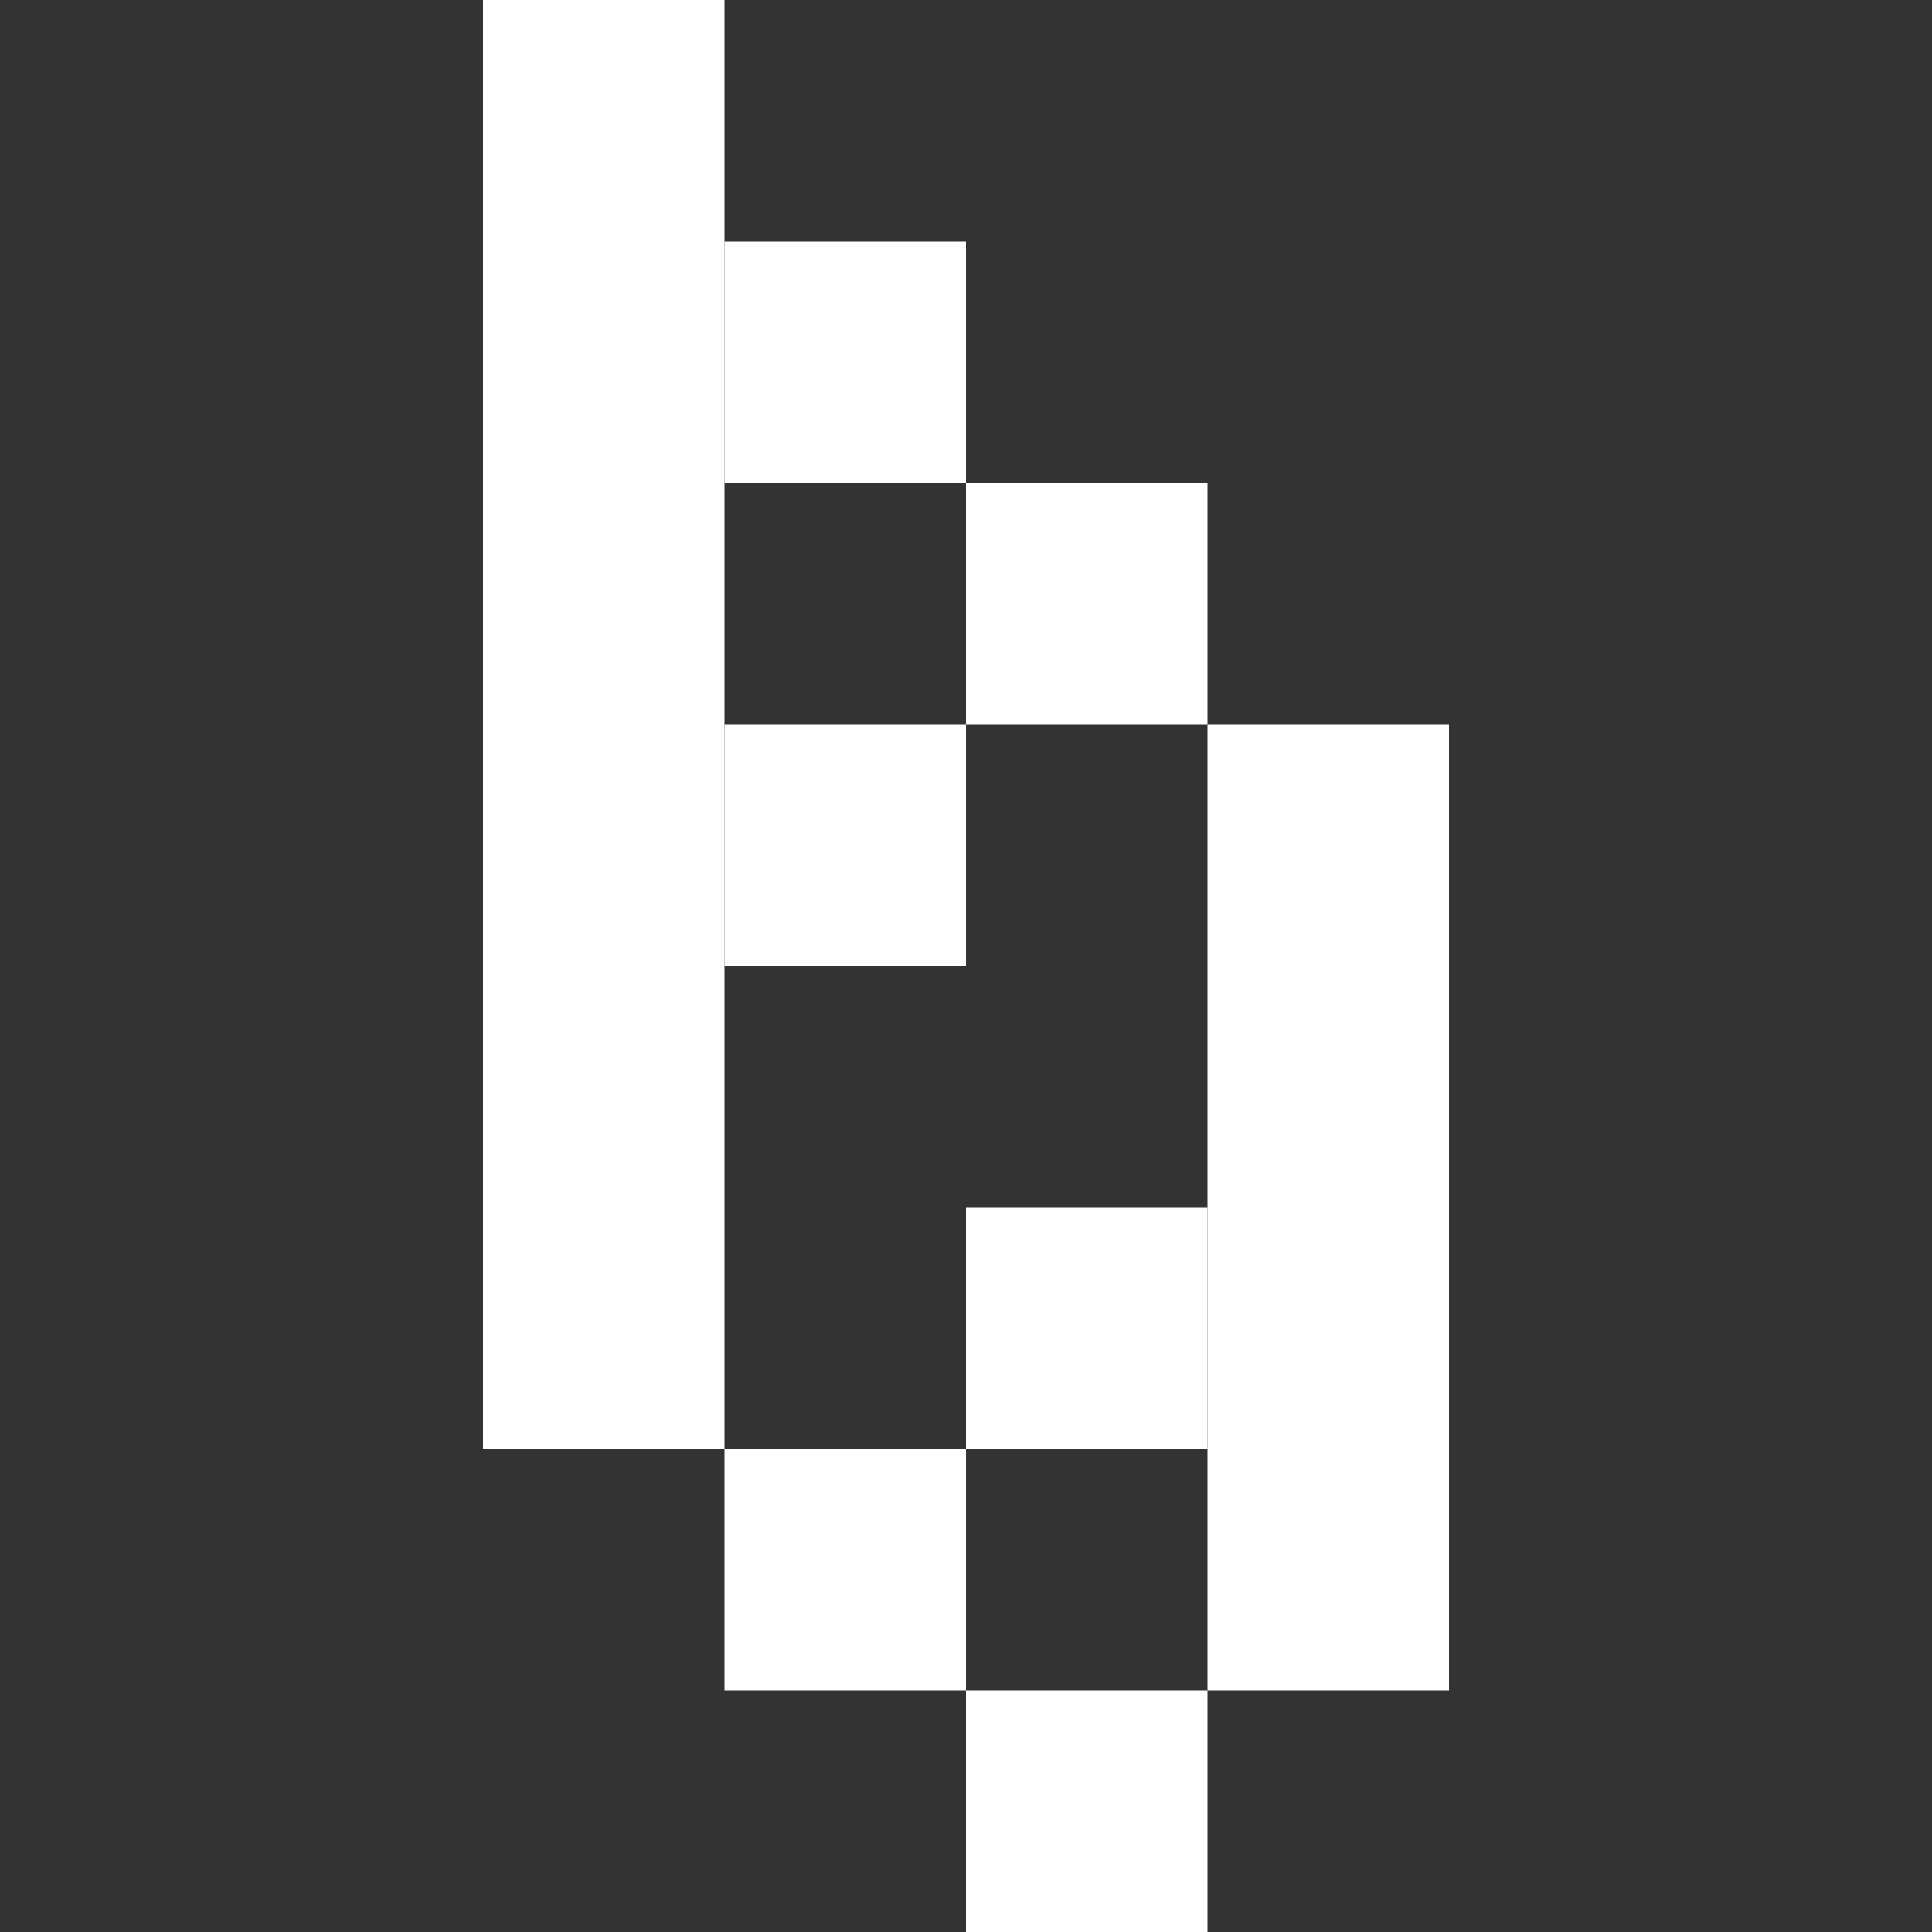 <svg width="32" height="32" viewBox="0 0 32 32" fill="none" xmlns="http://www.w3.org/2000/svg">
<rect x="0" y="0" width="32" height="32" fill="#333333" stroke="none"/>
<rect x="8" width="4" height="24" fill="white"/>
<rect x="20" y="12" width="4" height="16" fill="white"/>
<rect x="12" y="24" width="4" height="4" fill="white"/>
<rect x="16" y="20" width="4" height="4" fill="white"/>
<rect x="16" y="28" width="4" height="4" fill="white"/>
<rect x="16" y="8" width="4" height="4" fill="white"/>
<rect x="12" y="12" width="4" height="4" fill="white"/>
<rect x="12" y="4" width="4" height="4" fill="white"/>
</svg>
